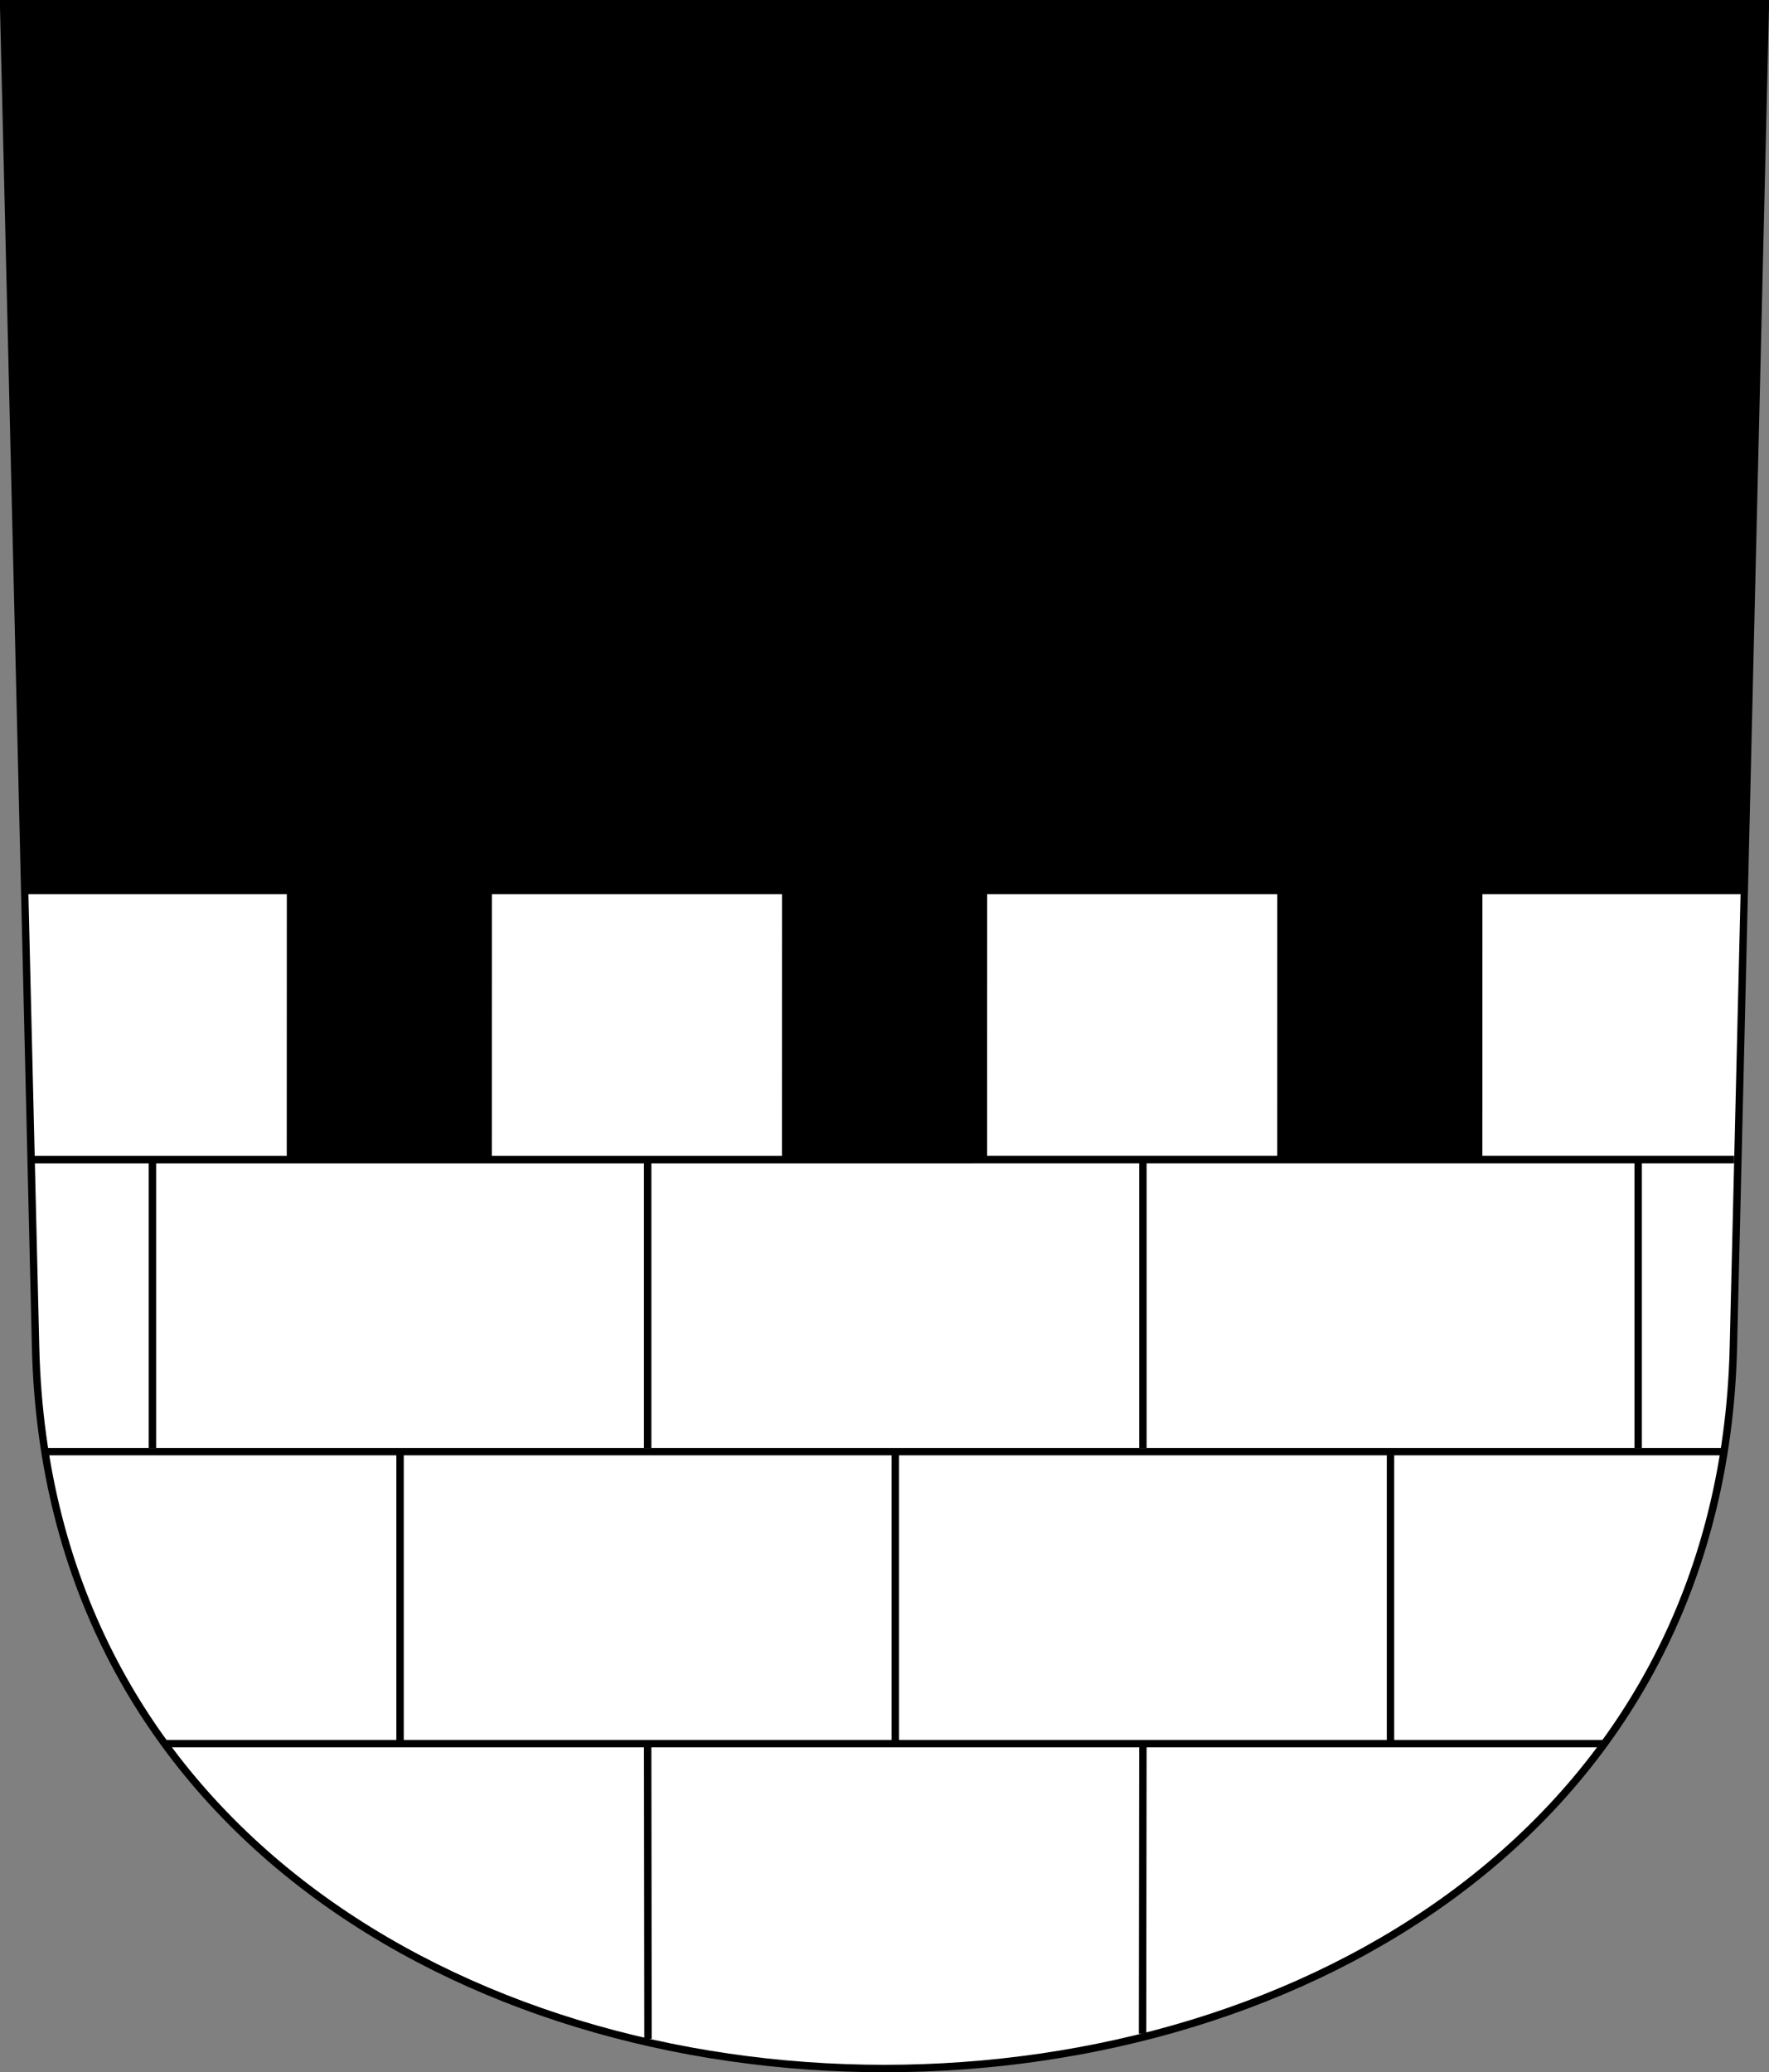 <?xml version="1.0" encoding="UTF-8"?>
<svg version="1.0" viewBox="0 0 238.77 279.68" xmlns="http://www.w3.org/2000/svg" xmlns:cc="http://creativecommons.org/ns#" xmlns:dc="http://purl.org/dc/elements/1.1/" xmlns:rdf="http://www.w3.org/1999/02/22-rdf-syntax-ns#">
<rect x="0" y="0" width="238.77" height="279.68" fill="#808080" stroke="none"/>
<g transform="translate(-4.478 -791.67)">
<path d="m5.478 792.67 4.305 180.82c3.075 129.15 225.08 129.15 228.16 0l4.305-180.82h-236.77z" fill-rule="evenodd" stroke="#000" stroke-width="2"/>
<path transform="translate(0 804.33)" d="m8.312 108.03 1.469 61.125c3.075 129.15 225.08 129.15 228.16 0l1.469-61.125h-34.844l-0.009 35.451h-27.688l0.009-35.451h-39.156l-0.009 35.451h-27.688l0.009-35.451h-39.156l-0.009 35.451h-27.688l0.009-35.451h-34.875z" fill="#fff" fill-rule="evenodd"/>
<path d="m8.464 948.18 230.08-0.008" fill="none" stroke="#000" stroke-width="1px"/>
<path d="m10.58 987.59h226.52" fill="none" stroke="#000" stroke-width="1px"/>
<path d="m26.626 1027h194.25" fill="none" stroke="#000" stroke-width="1px"/>
<path d="m25.052 948.56v38.548" fill="none" stroke="#000" stroke-width="1px"/>
<path d="m91.897 948.56v38.548" fill="none" stroke="#000" stroke-width="1px"/>
<path d="m158.74 948.56v38.548" fill="none" stroke="#000" stroke-width="1px"/>
<path d="m225.59 948.56v38.548" fill="none" stroke="#000" stroke-width="1px"/>
<path d="m58.474 987.99v38.694" fill="none" stroke="#000" stroke-width="1px"/>
<path d="m125.32 987.99v38.694" fill="none" stroke="#000" stroke-width="1px"/>
<path d="m192.16 987.99v38.694" fill="none" stroke="#000" stroke-width="1px"/>
<path d="m91.897 1027.4 0.044 39.439" fill="none" stroke="#000" stroke-width="1px"/>
<path d="m158.74 1027.4-0.046 38.742" fill="none" stroke="#000" stroke-width="1px"/>
</g>
</svg>
